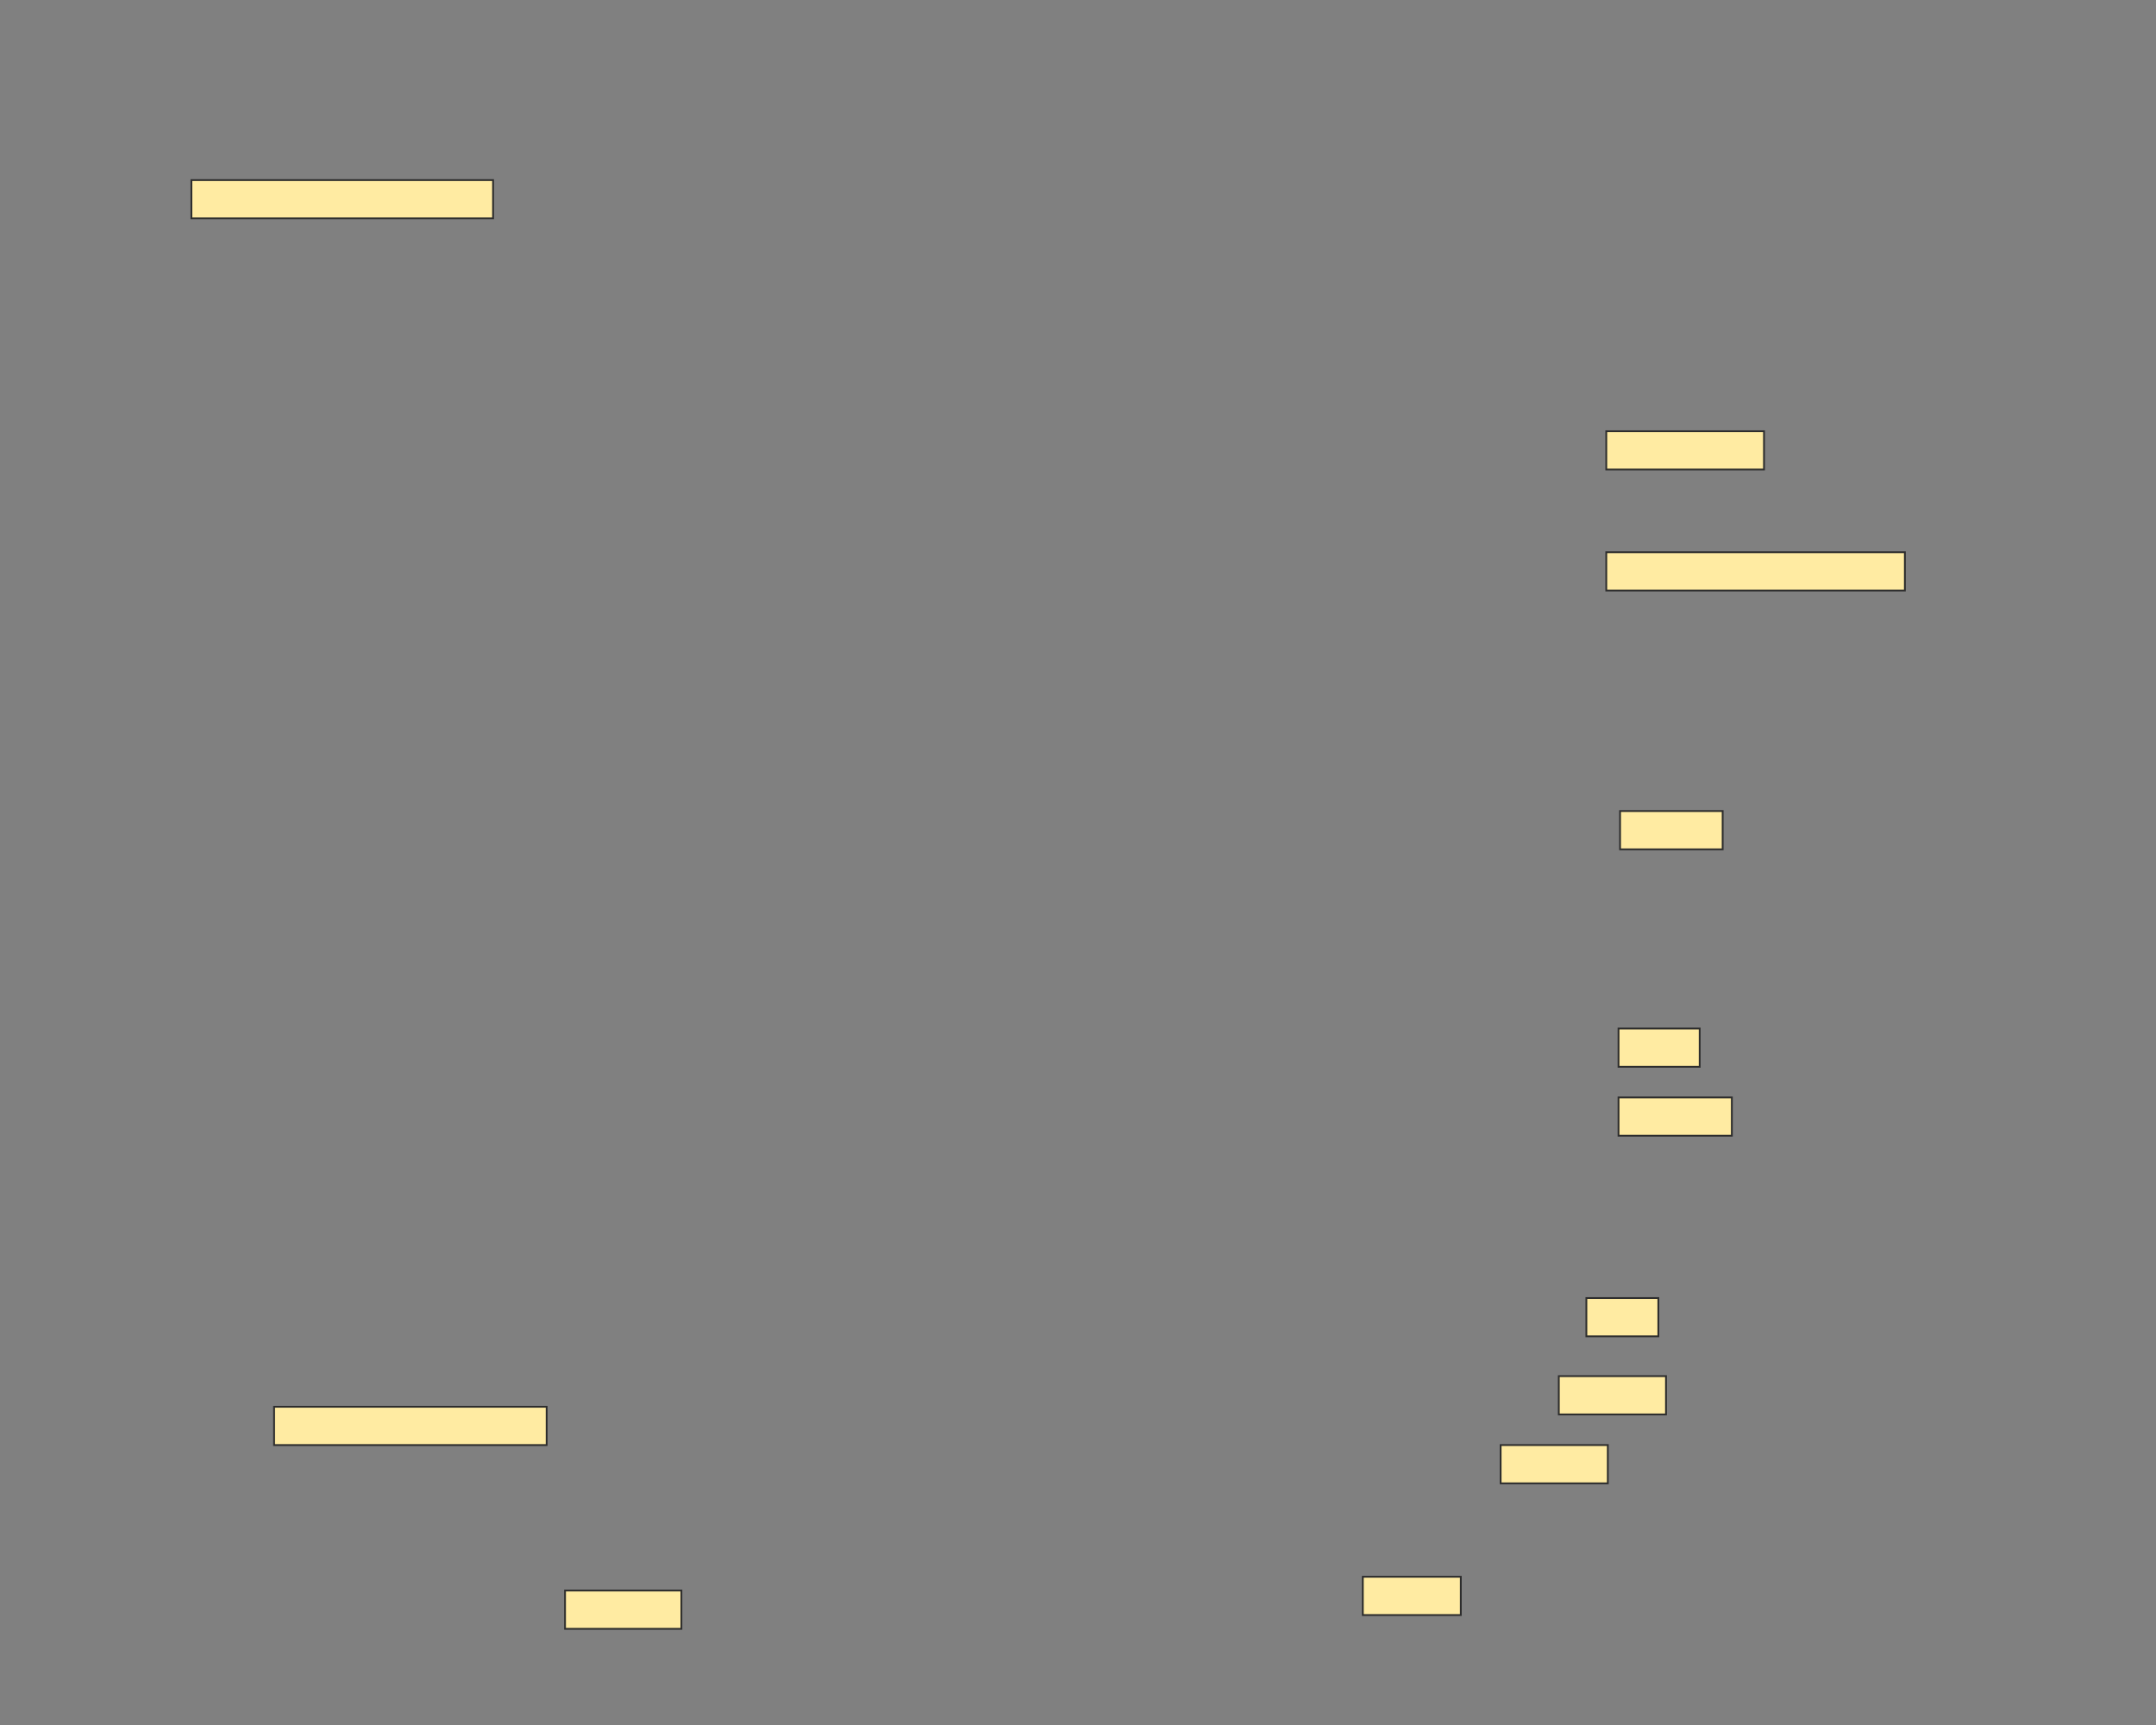 <svg xmlns="http://www.w3.org/2000/svg" width="1200" height="960">
 <rect width="100%" height="100%" fill="#808080" stroke="none"/>
 <!-- Created with Image Occlusion Enhanced -->
 <g>
  <title>Labels</title>
 </g>
 <g>
  <title>Masks</title>
  <rect id="83409a20e2fa45c2bc4c6ec3034863b2-ao-1" height="21.307" width="167.898" y="100.227" x="106.534" stroke="#2D2D2D" fill="#FFEBA2"/>
  
  <rect stroke="#2D2D2D" id="83409a20e2fa45c2bc4c6ec3034863b2-ao-3" height="21.307" width="151.705" y="782.898" x="152.557" fill="#FFEBA2"/>
  <rect stroke="#2D2D2D" id="83409a20e2fa45c2bc4c6ec3034863b2-ao-4" height="21.307" width="64.773" y="885.17" x="314.489" fill="#FFEBA2"/>
  <rect stroke="#2D2D2D" id="83409a20e2fa45c2bc4c6ec3034863b2-ao-5" height="21.307" width="54.545" y="877.5" x="758.523" fill="#FFEBA2"/>
  <rect stroke="#2D2D2D" id="83409a20e2fa45c2bc4c6ec3034863b2-ao-6" height="21.307" width="59.659" y="804.205" x="835.227" fill="#FFEBA2"/>
  <rect id="83409a20e2fa45c2bc4c6ec3034863b2-ao-7" stroke="#2D2D2D" height="21.307" width="59.659" y="765.852" x="867.614" fill="#FFEBA2"/>
  <rect stroke="#2D2D2D" id="83409a20e2fa45c2bc4c6ec3034863b2-ao-8" height="21.307" width="40.057" y="722.386" x="882.955" fill="#FFEBA2"/>
  <rect stroke="#2D2D2D" id="83409a20e2fa45c2bc4c6ec3034863b2-ao-9" height="21.307" width="63.068" y="610.739" x="900.852" fill="#FFEBA2"/>
  <rect stroke="#2D2D2D" id="83409a20e2fa45c2bc4c6ec3034863b2-ao-10" height="21.307" width="45.17" y="572.386" x="900.852" fill="#FFEBA2"/>
  <rect stroke="#2D2D2D" id="83409a20e2fa45c2bc4c6ec3034863b2-ao-11" height="21.307" width="57.102" y="451.364" x="901.705" fill="#FFEBA2"/>
  <rect stroke="#2D2D2D" id="83409a20e2fa45c2bc4c6ec3034863b2-ao-12" height="21.307" width="87.784" y="240" x="894.034" fill="#FFEBA2"/>
  <rect stroke="#2D2D2D" id="83409a20e2fa45c2bc4c6ec3034863b2-ao-13" height="21.307" width="166.193" y="307.33" x="894.034" fill="#FFEBA2"/>
 </g>
</svg>